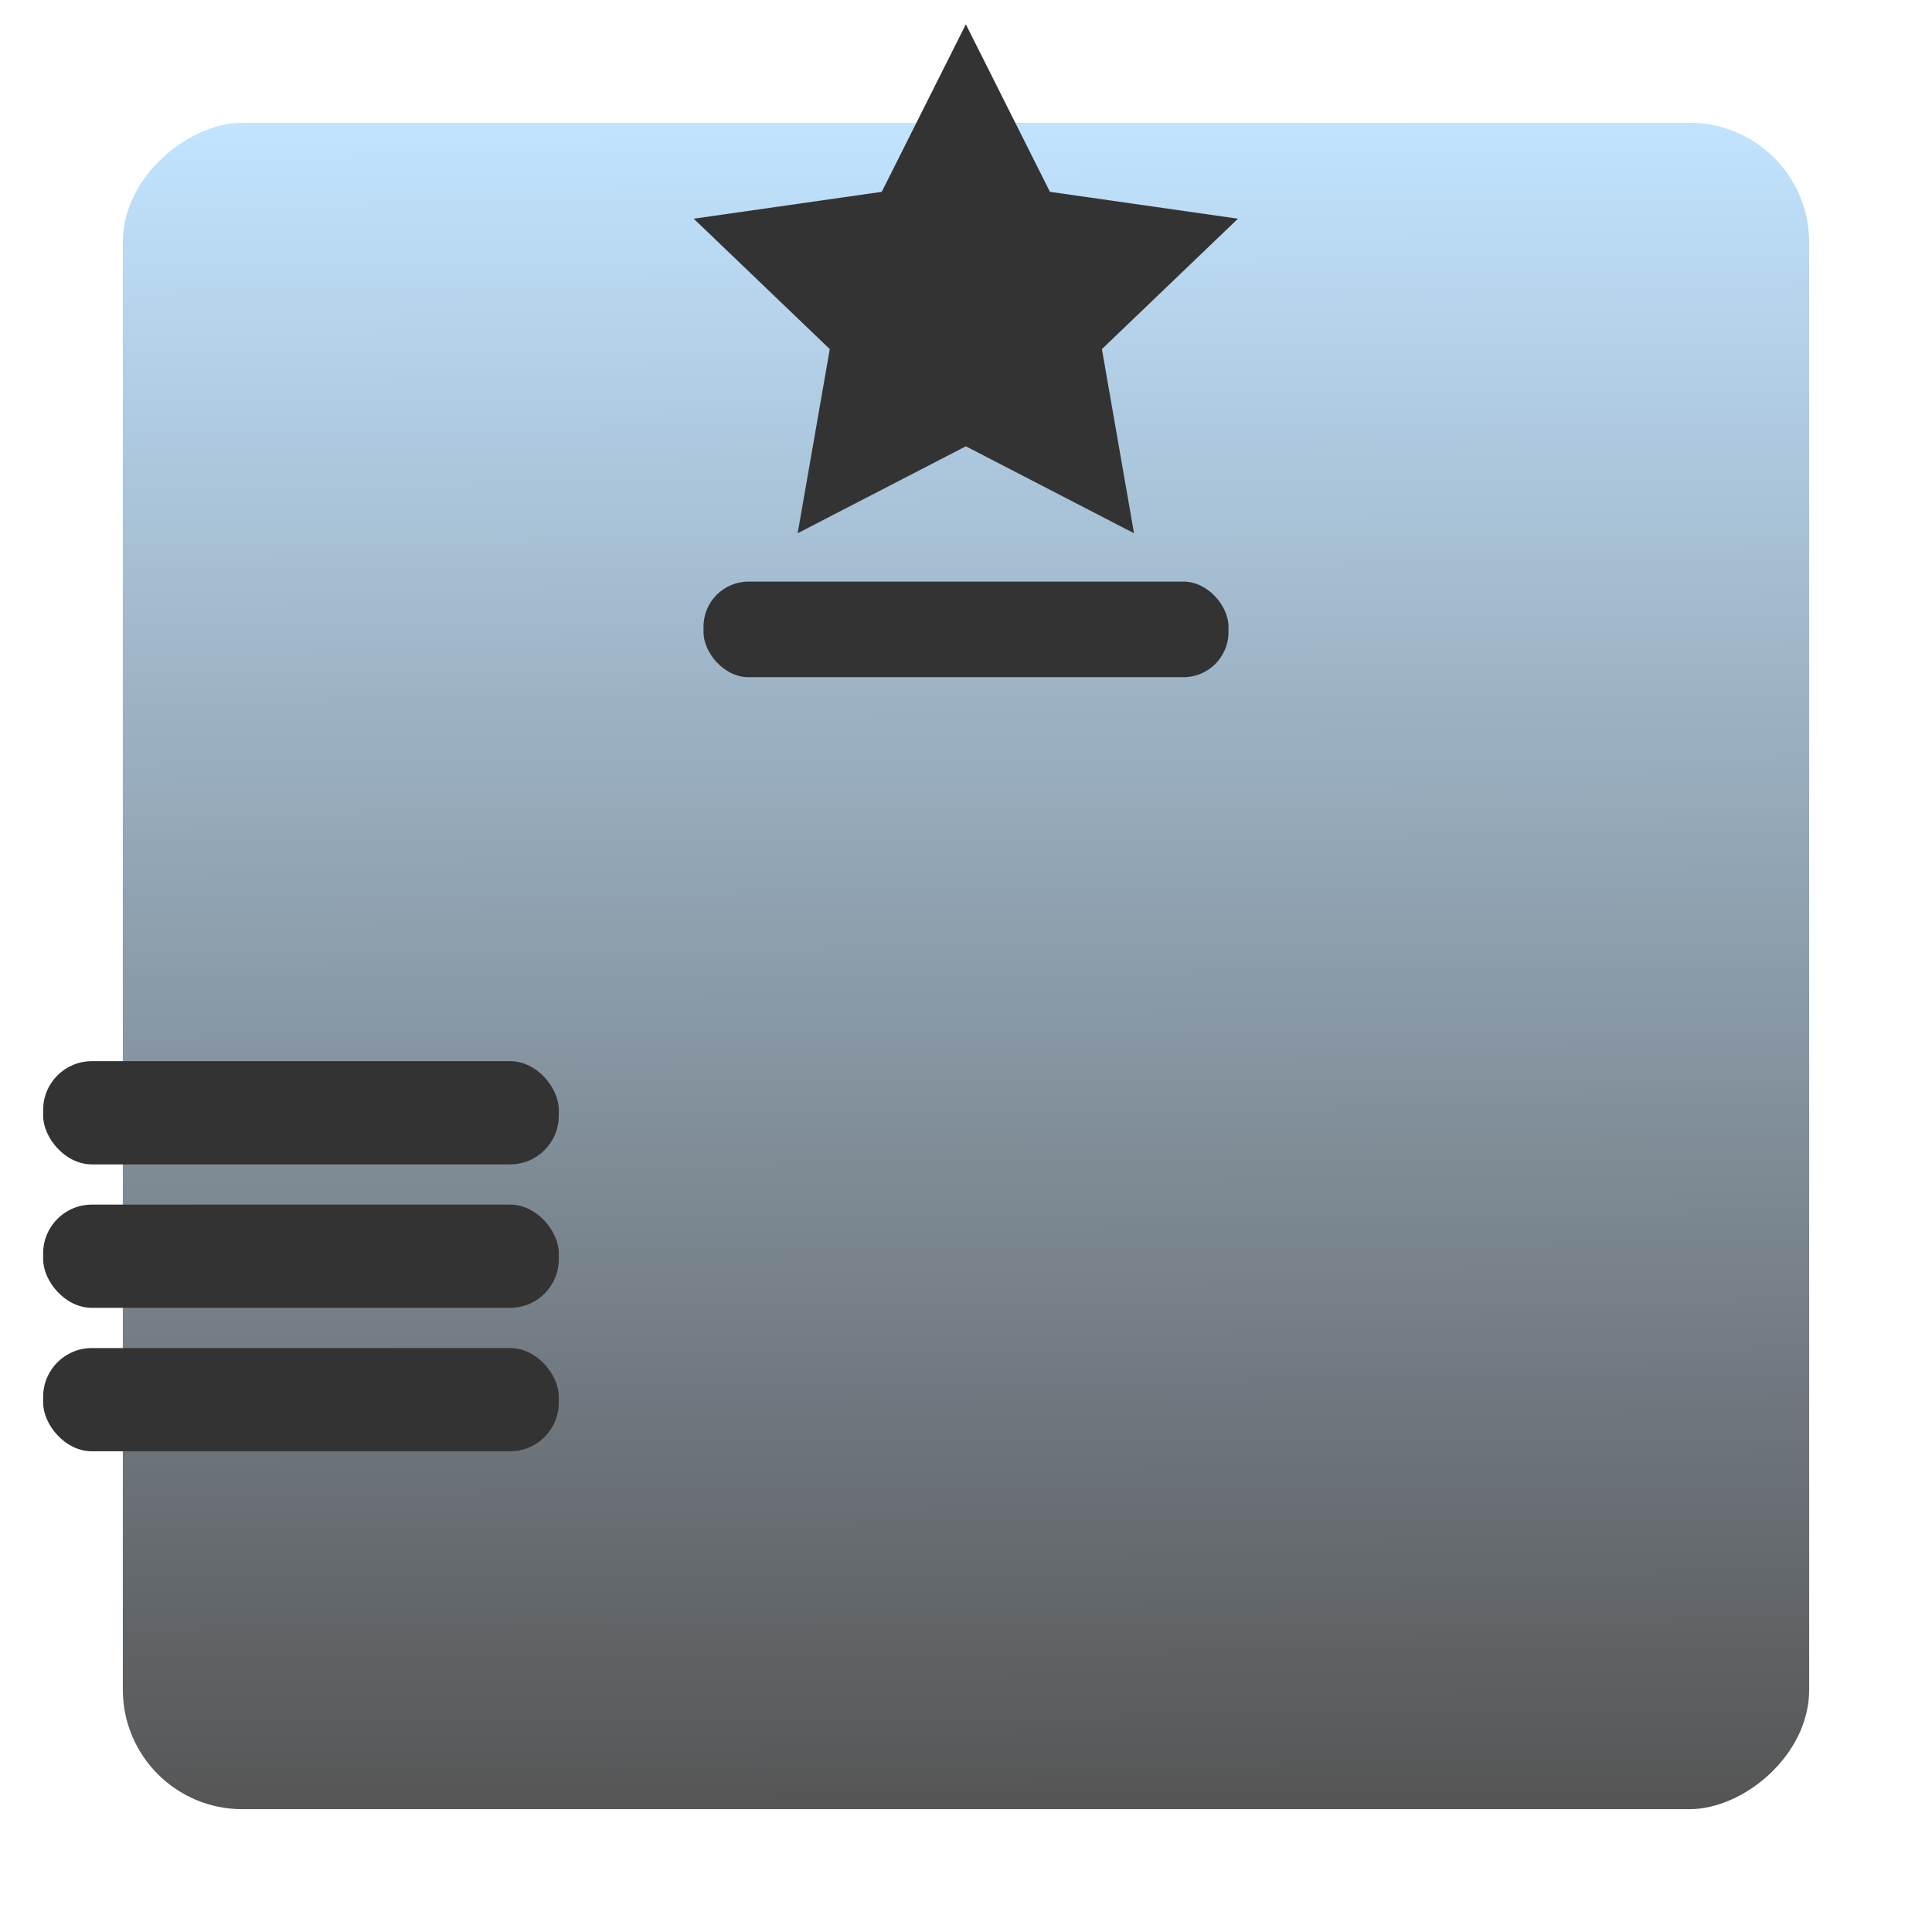 <?xml version="1.0" encoding="UTF-8" standalone="no"?>
<!-- Created with Inkscape (http://www.inkscape.org/) -->

<svg
   width="512"
   height="512"
   viewBox="0 0 512 512"
   version="1.1"
   id="svg5"
   xmlns:xlink="http://www.w3.org/1999/xlink"
   xmlns="http://www.w3.org/2000/svg"
   xmlns:svg="http://www.w3.org/2000/svg">
  <defs
     id="defs2">
    <linearGradient
       id="linearGradient1746-0">
      <stop
         style="stop-color:#555555;stop-opacity:1"
         offset="0"
         id="stop1742" />
      <stop
         style="stop-color:#c2e4ff;stop-opacity:1"
         offset="1"
         id="stop1744" />
    </linearGradient>
    <linearGradient
       xlink:href="#linearGradient1746-0"
       id="linearGradient1748"
       x1="32.55"
       y1="258.932"
       x2="480.037"
       y2="256.586"
       gradientUnits="userSpaceOnUse"
       gradientTransform="translate(-512)" />
  </defs>
  <g
     id="layer1">
    <rect
       style="fill:url(#linearGradient1748);fill-opacity:1;fill-rule:evenodd"
       id="rect75"
       width="446.9"
       height="446.9"
       x="-479.45"
       y="32.55"
       ry="31.67"
       transform="rotate(-90)" />
    <path
       style="fill:#333333;fill-opacity:1"
       id="path1428"
       d="m 256,9.959 17.757,35.979 39.705,5.77 -28.731,28.006 6.782,39.545 L 256,100.588 l -35.514,18.671 6.782,-39.545 -28.731,-28.006 39.705,-5.77 z"
       transform="matrix(1.255,0,0,1.234,-65.321,-5.852)" />
    <rect
       style="fill:#333333;fill-opacity:1;stroke-width:1.245"
       id="rect1532"
       width="139.129"
       height="25.336"
       x="186.436"
       y="154.128"
       ry="11.944" />
    <rect
       style="fill:#333333;fill-opacity:1;stroke-width:1.282"
       id="rect1532-3"
       width="136.651"
       height="27.355"
       x="11.436"
       y="281.219"
       ry="12.896" />
    <rect
       style="fill:#333333;fill-opacity:1;stroke-width:1.282"
       id="rect1532-8"
       width="136.651"
       height="27.355"
       x="11.436"
       y="319.234"
       ry="12.896" />
    <rect
       style="fill:#333333;fill-opacity:1;stroke-width:1.282"
       id="rect1532-6"
       width="136.651"
       height="27.355"
       x="11.436"
       y="357.25"
       ry="12.896" />
  </g>
</svg>
